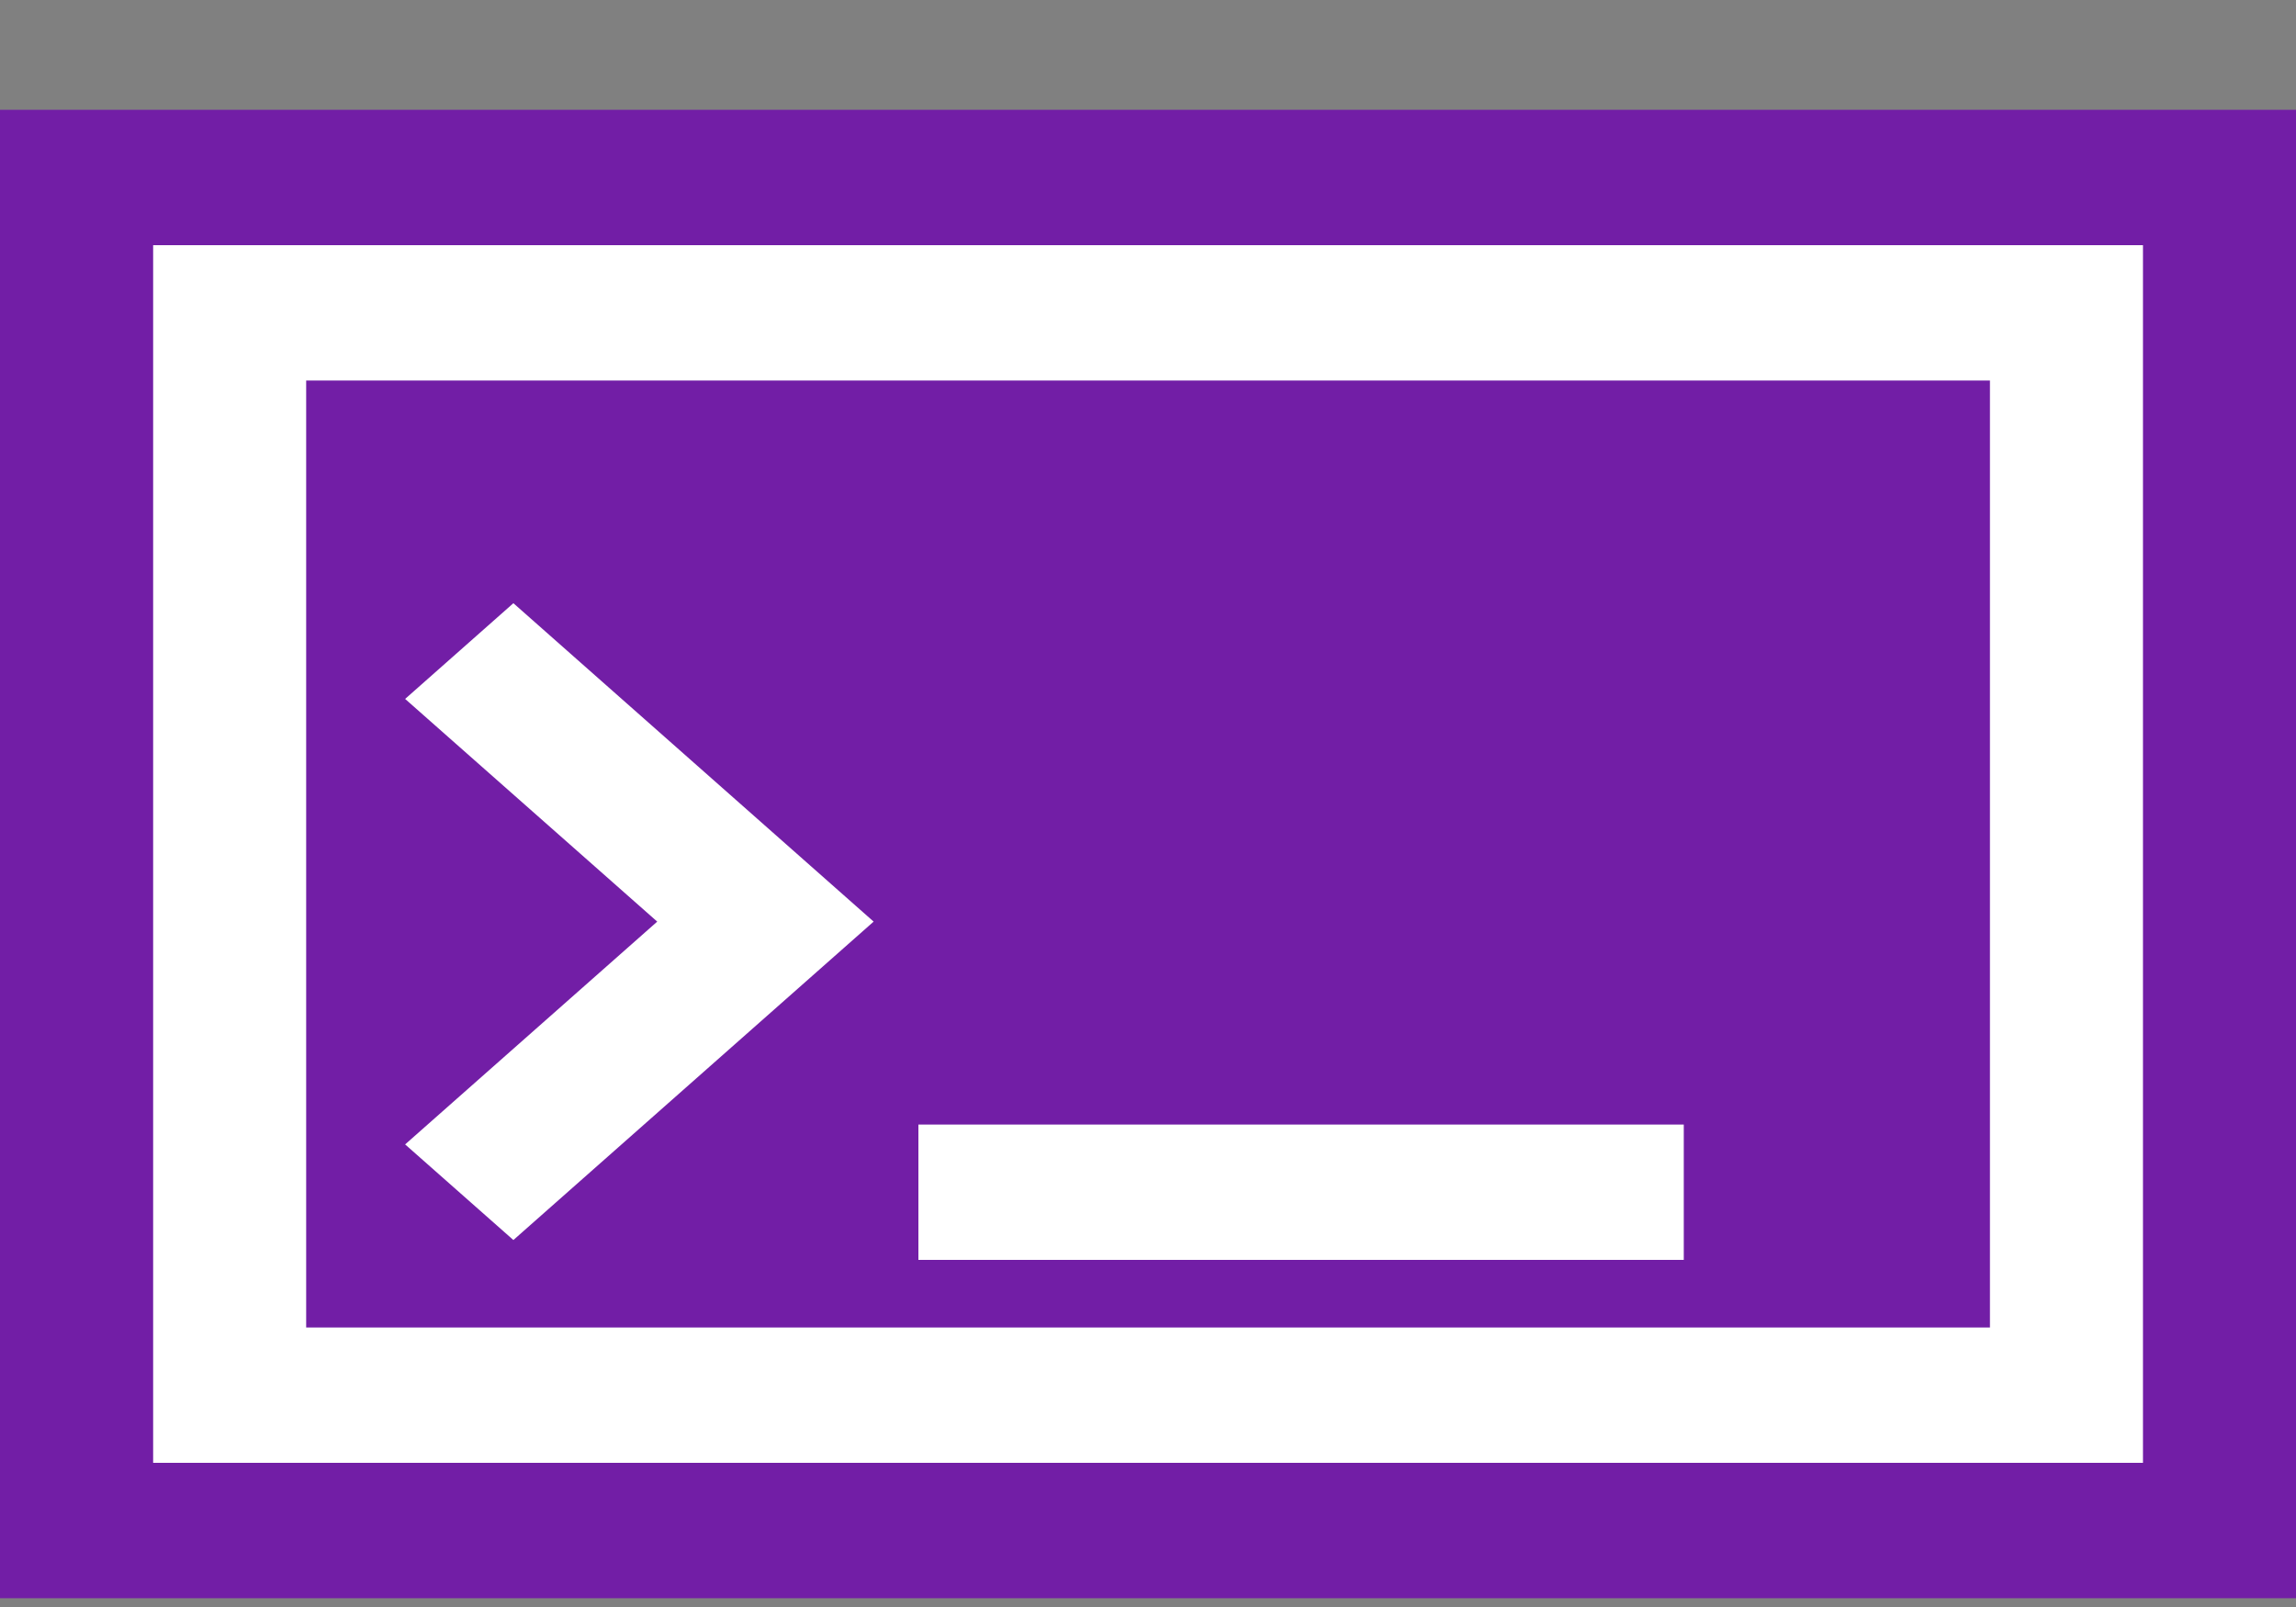 <svg width="20" height="14" viewBox="0 0 20 14" fill="none" xmlns="http://www.w3.org/2000/svg">
<rect x="0" y="0" width="20" height="14" fill="#808080" stroke="none"/>
<g id="notice-list-logo">
<path id="Rectangle 5" d="M0 0.958H20V13.922H0V0.958Z" fill="#721EA6"/>
<path id="Rectangle 5 (Stroke)" fill-rule="evenodd" clip-rule="evenodd" d="M18.667 2.136H1.333V12.744H18.667V2.136ZM0 0.958V13.922H20V0.958H0Z" fill="#721EA6"/>
<path id="Vector 4 (Stroke)" fill-rule="evenodd" clip-rule="evenodd" d="M4.472 5.255L7.61 8.029L4.472 10.803L3.529 9.97L5.725 8.029L3.529 6.089L4.472 5.255Z" fill="white"/>
<path id="Vector 5 (Stroke)" fill-rule="evenodd" clip-rule="evenodd" d="M14.667 10.976H8V9.797H14.667V10.976Z" fill="white"/>
<path id="Rectangle 6 (Stroke)" fill-rule="evenodd" clip-rule="evenodd" d="M17.334 3.315H2.667V11.565H17.334V3.315ZM1.334 2.136V12.744H18.667V2.136H1.334Z" fill="white"/>
</g>
</svg>
